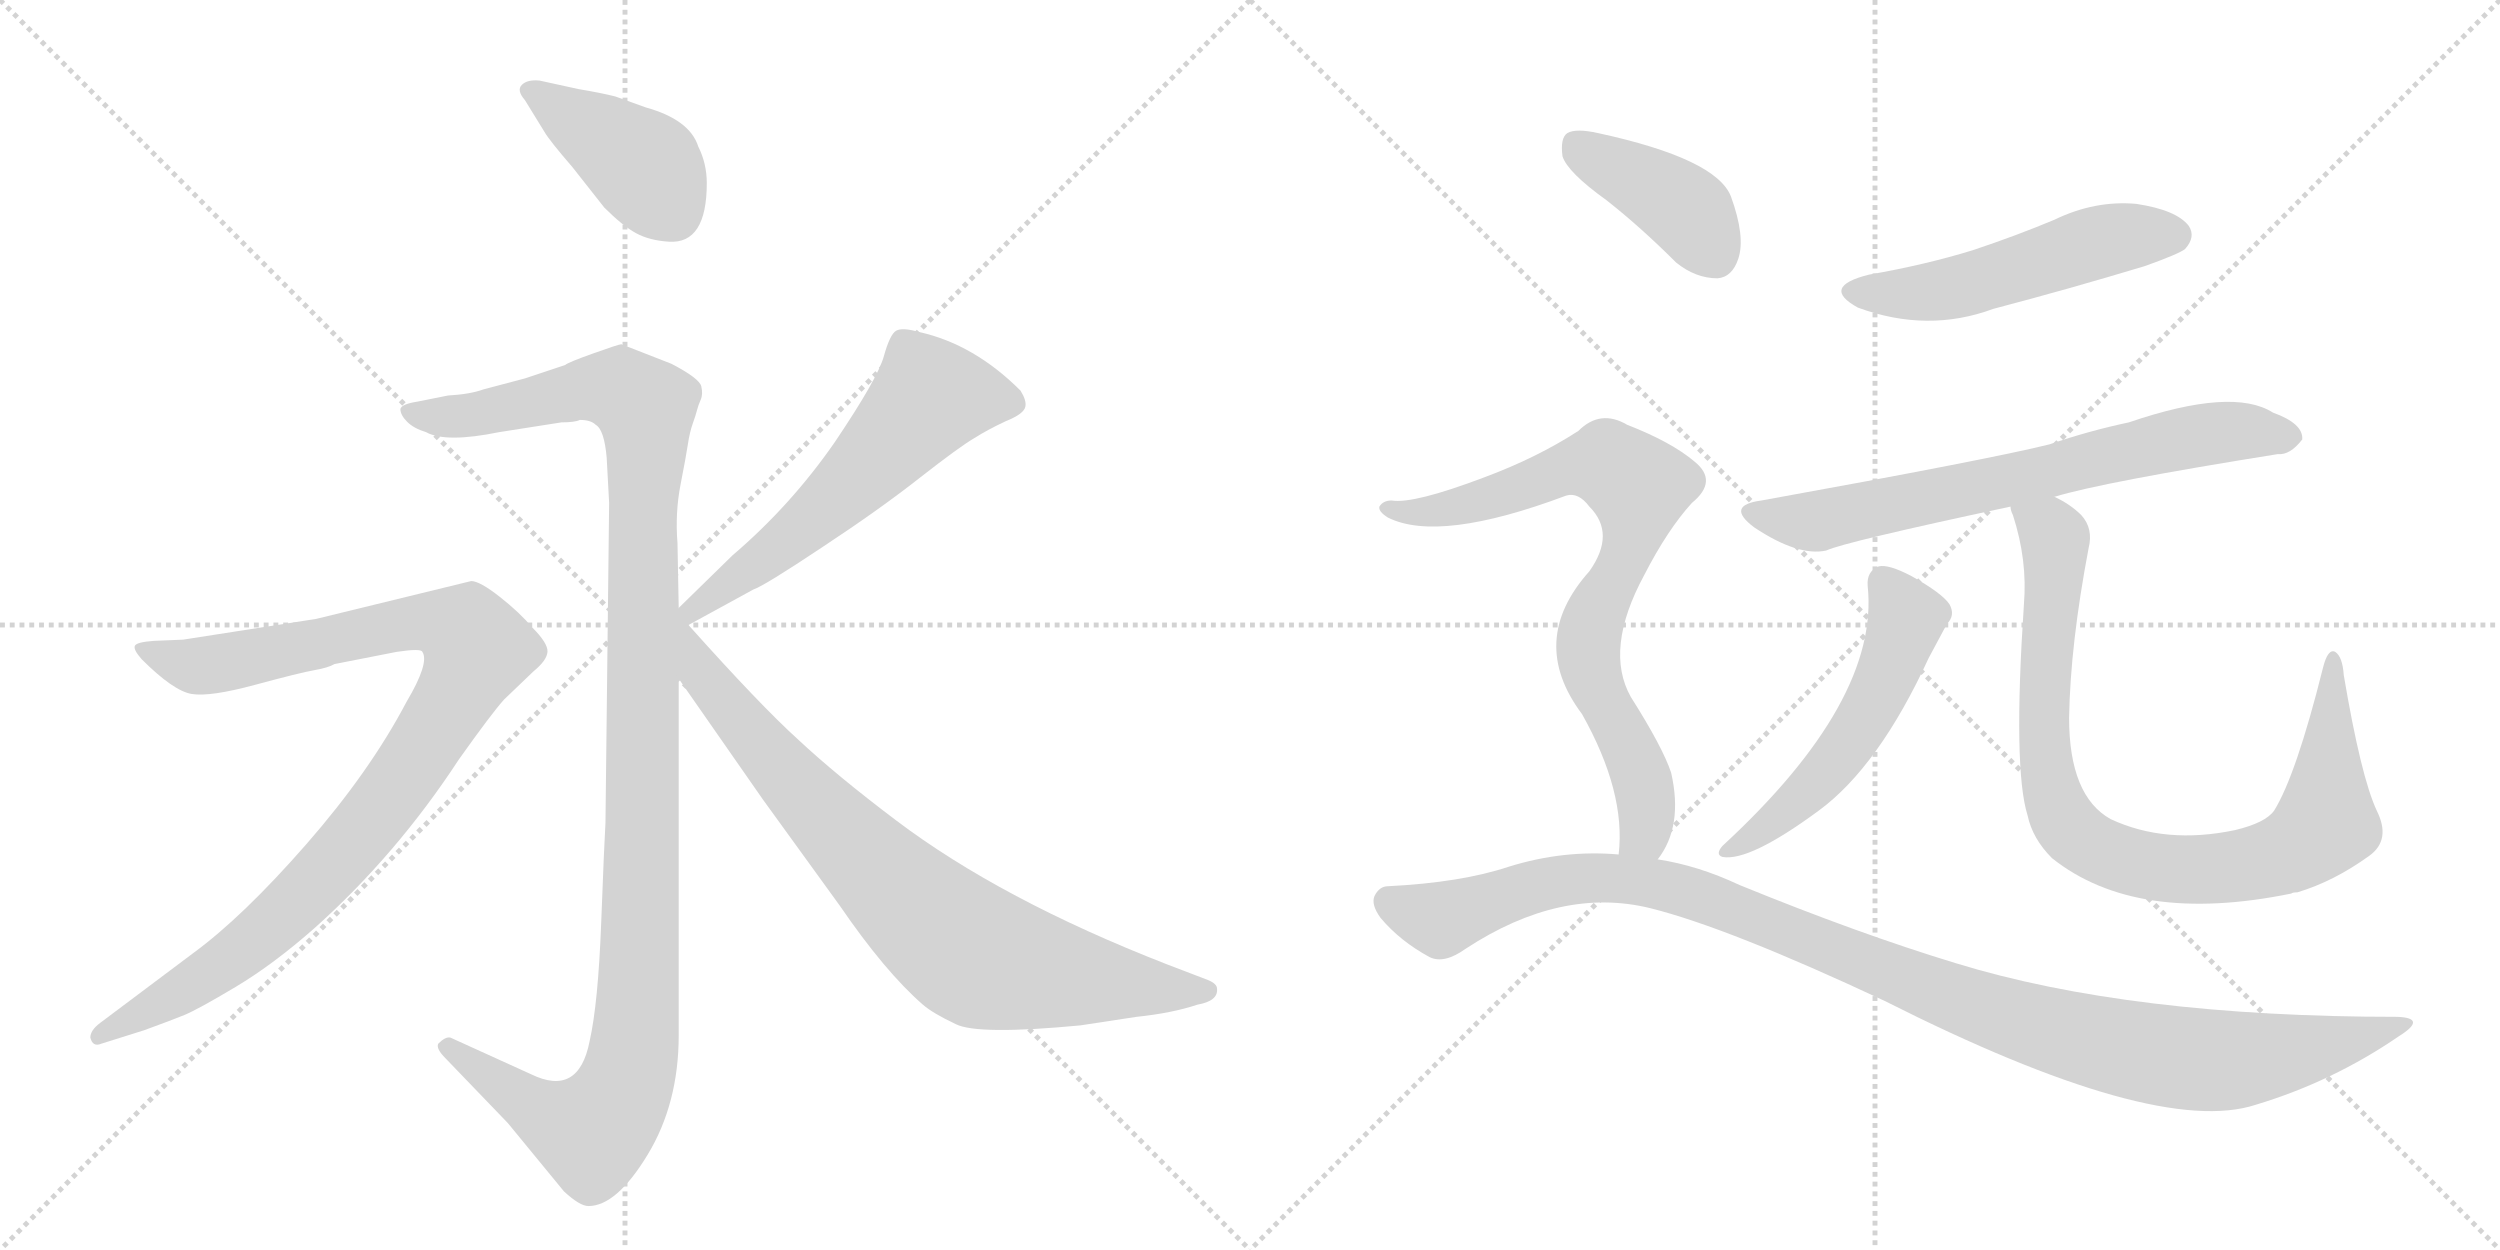 <svg version="1.1" viewBox="0 0 2048 1024" xmlns="http://www.w3.org/2000/svg">
  <g stroke="lightgray" stroke-dasharray="1,1" stroke-width="1" transform="scale(4, 4)">
    <line x1="0" y1="0" x2="256" y2="256"></line>
    <line x1="256" y1="0" x2="0" y2="256"></line>
    <line x1="128" y1="0" x2="128" y2="256"></line>
    <line x1="0" y1="128" x2="256" y2="128"></line>
    <line x1="256" y1="0" x2="512" y2="256"></line>
    <line x1="512" y1="0" x2="256" y2="256"></line>
    <line x1="384" y1="0" x2="384" y2="256"></line>
    <line x1="256" y1="128" x2="512" y2="128"></line>
  </g>
<g transform="scale(1, -1) translate(0, -850)">
   <style type="text/css">
    @keyframes keyframes0 {
      from {
       stroke: black;
       stroke-dashoffset: 411;
       stroke-width: 128;
       }
       57% {
       animation-timing-function: step-end;
       stroke: black;
       stroke-dashoffset: 0;
       stroke-width: 128;
       }
       to {
       stroke: black;
       stroke-width: 1024;
       }
       }
       #make-me-a-hanzi-animation-0 {
         animation: keyframes0 0.584s both;
         animation-delay: 0s;
         animation-timing-function: linear;
       }
    @keyframes keyframes1 {
      from {
       stroke: black;
       stroke-dashoffset: 1196;
       stroke-width: 128;
       }
       80% {
       animation-timing-function: step-end;
       stroke: black;
       stroke-dashoffset: 0;
       stroke-width: 128;
       }
       to {
       stroke: black;
       stroke-width: 1024;
       }
       }
       #make-me-a-hanzi-animation-1 {
         animation: keyframes1 1.223s both;
         animation-delay: 0.584s;
         animation-timing-function: linear;
       }
    @keyframes keyframes2 {
      from {
       stroke: black;
       stroke-dashoffset: 995;
       stroke-width: 128;
       }
       76% {
       animation-timing-function: step-end;
       stroke: black;
       stroke-dashoffset: 0;
       stroke-width: 128;
       }
       to {
       stroke: black;
       stroke-width: 1024;
       }
       }
       #make-me-a-hanzi-animation-2 {
         animation: keyframes2 1.06s both;
         animation-delay: 1.808s;
         animation-timing-function: linear;
       }
    @keyframes keyframes3 {
      from {
       stroke: black;
       stroke-dashoffset: 590;
       stroke-width: 128;
       }
       66% {
       animation-timing-function: step-end;
       stroke: black;
       stroke-dashoffset: 0;
       stroke-width: 128;
       }
       to {
       stroke: black;
       stroke-width: 1024;
       }
       }
       #make-me-a-hanzi-animation-3 {
         animation: keyframes3 0.73s both;
         animation-delay: 2.868s;
         animation-timing-function: linear;
       }
    @keyframes keyframes4 {
      from {
       stroke: black;
       stroke-dashoffset: 815;
       stroke-width: 128;
       }
       73% {
       animation-timing-function: step-end;
       stroke: black;
       stroke-dashoffset: 0;
       stroke-width: 128;
       }
       to {
       stroke: black;
       stroke-width: 1024;
       }
       }
       #make-me-a-hanzi-animation-4 {
         animation: keyframes4 0.913s both;
         animation-delay: 3.598s;
         animation-timing-function: linear;
       }
    @keyframes keyframes5 {
      from {
       stroke: black;
       stroke-dashoffset: 521;
       stroke-width: 128;
       }
       63% {
       animation-timing-function: step-end;
       stroke: black;
       stroke-dashoffset: 0;
       stroke-width: 128;
       }
       to {
       stroke: black;
       stroke-width: 1024;
       }
       }
       #make-me-a-hanzi-animation-5 {
         animation: keyframes5 0.674s both;
         animation-delay: 4.511s;
         animation-timing-function: linear;
       }
    @keyframes keyframes6 {
      from {
       stroke: black;
       stroke-dashoffset: 702;
       stroke-width: 128;
       }
       70% {
       animation-timing-function: step-end;
       stroke: black;
       stroke-dashoffset: 0;
       stroke-width: 128;
       }
       to {
       stroke: black;
       stroke-width: 1024;
       }
       }
       #make-me-a-hanzi-animation-6 {
         animation: keyframes6 0.821s both;
         animation-delay: 5.185s;
         animation-timing-function: linear;
       }
    @keyframes keyframes7 {
      from {
       stroke: black;
       stroke-dashoffset: 538;
       stroke-width: 128;
       }
       64% {
       animation-timing-function: step-end;
       stroke: black;
       stroke-dashoffset: 0;
       stroke-width: 128;
       }
       to {
       stroke: black;
       stroke-width: 1024;
       }
       }
       #make-me-a-hanzi-animation-7 {
         animation: keyframes7 0.688s both;
         animation-delay: 6.006s;
         animation-timing-function: linear;
       }
    @keyframes keyframes8 {
      from {
       stroke: black;
       stroke-dashoffset: 898;
       stroke-width: 128;
       }
       75% {
       animation-timing-function: step-end;
       stroke: black;
       stroke-dashoffset: 0;
       stroke-width: 128;
       }
       to {
       stroke: black;
       stroke-width: 1024;
       }
       }
       #make-me-a-hanzi-animation-8 {
         animation: keyframes8 0.981s both;
         animation-delay: 6.694s;
         animation-timing-function: linear;
       }
    @keyframes keyframes9 {
      from {
       stroke: black;
       stroke-dashoffset: 404;
       stroke-width: 128;
       }
       57% {
       animation-timing-function: step-end;
       stroke: black;
       stroke-dashoffset: 0;
       stroke-width: 128;
       }
       to {
       stroke: black;
       stroke-width: 1024;
       }
       }
       #make-me-a-hanzi-animation-9 {
         animation: keyframes9 0.579s both;
         animation-delay: 7.675s;
         animation-timing-function: linear;
       }
    @keyframes keyframes10 {
      from {
       stroke: black;
       stroke-dashoffset: 793;
       stroke-width: 128;
       }
       72% {
       animation-timing-function: step-end;
       stroke: black;
       stroke-dashoffset: 0;
       stroke-width: 128;
       }
       to {
       stroke: black;
       stroke-width: 1024;
       }
       }
       #make-me-a-hanzi-animation-10 {
         animation: keyframes10 0.895s both;
         animation-delay: 8.254s;
         animation-timing-function: linear;
       }
    @keyframes keyframes11 {
      from {
       stroke: black;
       stroke-dashoffset: 1121;
       stroke-width: 128;
       }
       78% {
       animation-timing-function: step-end;
       stroke: black;
       stroke-dashoffset: 0;
       stroke-width: 128;
       }
       to {
       stroke: black;
       stroke-width: 1024;
       }
       }
       #make-me-a-hanzi-animation-11 {
         animation: keyframes11 1.162s both;
         animation-delay: 9.149s;
         animation-timing-function: linear;
       }
</style>
<path d="M 579 700 Q 579 716 572 730 Q 565 752 529 762 L 504 771 Q 492 774 474 777 L 442 784 Q 432 785 427.5 780.5 Q 423 776 430 768 L 446 742 Q 450 735 469 713 L 495 680 Q 510 665 521 659 Q 532 653 548 652 Q 579 650 579 700 Z" fill="lightgray"></path> 
<path d="M 475 506 Q 484 506 488 502 Q 495 498 497 475 L 499 438 L 496 176 Q 495 160 492.5 94 Q 490 28 483 -3 Q 474 -49 435 -30 L 369 0 Q 365 1 359 -5 Q 357 -9 365 -17 L 416 -70 L 462 -126 Q 475 -138 482 -138 Q 505 -138 530.5 -96 Q 556 -54 556 2 L 556 294 L 556 352 L 555 405 Q 553 430 557.5 453 Q 562 476 563.5 486 Q 565 496 567.5 503 Q 570 510 571 514 Q 572 518 574 522.5 Q 576 527 574.5 533.5 Q 573 540 550 552 L 509 568 Q 507 568 486 560.5 Q 465 553 463 551 L 430 540 L 396 531 Q 385 527 367 526 L 342 521 Q 329 519 328 515 Q 328 510 333.5 504.5 Q 339 499 349 496 Q 365 487 409 496 L 460 504 Q 471 504 475 506 Z" fill="lightgray"></path> 
<path d="M 118 6 Q 140 14 151 18.5 Q 162 23 193 41.5 Q 224 60 258 90 Q 325 150 376 228 Q 403 266 413 277 L 437 300 Q 448 309 448.5 316 Q 449 323 436 336 Q 426 348 409.5 361 Q 393 374 386 374 L 259 343 L 150 326 L 126 325 Q 112 324 110.5 321 Q 109 318 116 310 Q 142 284 157 281.5 Q 172 279 209 289 Q 246 299 257.5 301 Q 269 303 274 306 L 325 316 Q 345 319 346 316 Q 352 307 333 275 Q 303 218 251 158.5 Q 199 99 158 69 L 82 12 Q 74 6 74 0 Q 76 -8 83 -5 L 118 6 Z" fill="lightgray"></path> 
<path d="M 564 338 L 617 367 Q 626 370 674 402 Q 721 433 754 459 Q 786 484 798 491 Q 809 498 824 505 Q 839 511 840 517 Q 841 522 836 530 Q 798 568 753 578 Q 739 582 734 579 Q 729 576 724 558 Q 719 540 684 488 Q 648 436 600 395 L 556 352 C 535 331 538 324 564 338 Z" fill="lightgray"></path> 
<path d="M 556 294 L 625 195 L 688 108 Q 725 54 756 27 Q 764 20 783 11 Q 801 2 885 10 L 931 17 Q 960 20 981 27 Q 998 30 997 40 Q 997 44 990 47 L 956 60 Q 820 113 734 178 Q 685 215 654 244 Q 623 272 564 338 C 544 360 510 361 556 294 Z" fill="lightgray"></path> 
<path d="M 1531 625 Q 1491 615 1522 598 Q 1579 577 1633 597 Q 1694 613 1757 632 Q 1785 642 1790 646 Q 1799 656 1793 665 Q 1783 678 1750 683 Q 1716 686 1683 670 Q 1652 657 1616 645 Q 1577 633 1531 625 Z" fill="lightgray"></path> 
<path d="M 1683 443 Q 1722 455 1866 478 Q 1876 477 1886 490 Q 1887 503 1862 512 Q 1829 533 1744 504 Q 1711 497 1679 486 Q 1631 474 1443 440 Q 1413 436 1437 418 Q 1473 394 1496 399 Q 1511 406 1647 435 L 1683 443 Z" fill="lightgray"></path> 
<path d="M 1530 370 Q 1540 276 1411 157 Q 1405 150 1411 148 Q 1433 144 1490 186 Q 1539 222 1580 311 Q 1587 324 1595 339 Q 1602 346 1597 355 Q 1591 364 1566 378 Q 1547 388 1539 386 Q 1529 382 1530 370 Z" fill="lightgray"></path> 
<path d="M 1947 186 Q 1934 214 1920 297 Q 1919 312 1913 316 Q 1907 319 1903 303 Q 1881 215 1863 186 Q 1856 176 1831 170 Q 1774 158 1729 179 Q 1695 198 1695 262 Q 1696 322 1711 401 Q 1715 417 1705 428 Q 1696 437 1683 443 C 1658 459 1639 464 1647 435 Q 1647 432 1649 428 Q 1661 391 1658 355 Q 1649 220 1661 182 Q 1665 163 1681 147 Q 1750 92 1877 118 Q 1878 119 1882 119 Q 1912 128 1941 149 Q 1959 162 1947 186 Z" fill="lightgray"></path> 
<path d="M 1316 686 Q 1344 664 1373 635 Q 1389 622 1407 622 Q 1419 623 1424 638 Q 1430 656 1418 689 Q 1406 720 1309 741 Q 1291 745 1284 741 Q 1278 737 1280 722 Q 1284 709 1316 686 Z" fill="lightgray"></path> 
<path d="M 1358 146 Q 1379 173 1369 217 Q 1362 238 1336 279 Q 1314 318 1347 379 Q 1366 416 1386 438 Q 1408 456 1388 472 Q 1369 488 1333 502 Q 1311 515 1293 497 Q 1259 475 1216 459 Q 1158 437 1140 440 Q 1133 440 1130 435 Q 1129 431 1137 426 Q 1179 405 1283 444 Q 1293 447 1302 435 Q 1324 413 1302 382 Q 1251 325 1296 265 Q 1332 201 1326 150 C 1325 120 1343 120 1358 146 Z" fill="lightgray"></path> 
<path d="M 1326 150 Q 1281 154 1236 140 Q 1197 127 1137 124 Q 1130 124 1126 116 Q 1123 109 1131 98 Q 1147 79 1171 66 Q 1183 60 1201 73 Q 1279 124 1352 106 Q 1416 90 1544 30 Q 1766 -82 1848 -55 Q 1911 -36 1965 1 Q 1989 16 1964 17 Q 1745 17 1602 61 Q 1523 85 1425 125 Q 1391 141 1358 146 L 1326 150 Z" fill="lightgray"></path> 
      <clipPath id="make-me-a-hanzi-clip-0">
      <path d="M 579 700 Q 579 716 572 730 Q 565 752 529 762 L 504 771 Q 492 774 474 777 L 442 784 Q 432 785 427.5 780.5 Q 423 776 430 768 L 446 742 Q 450 735 469 713 L 495 680 Q 510 665 521 659 Q 532 653 548 652 Q 579 650 579 700 Z" fill="lightgray"></path>
      </clipPath>
      <path clip-path="url(#make-me-a-hanzi-clip-0)" d="M 436 776 L 529 712 L 551 676 " fill="none" id="make-me-a-hanzi-animation-0" stroke-dasharray="283 566" stroke-linecap="round"></path>

      <clipPath id="make-me-a-hanzi-clip-1">
      <path d="M 475 506 Q 484 506 488 502 Q 495 498 497 475 L 499 438 L 496 176 Q 495 160 492.5 94 Q 490 28 483 -3 Q 474 -49 435 -30 L 369 0 Q 365 1 359 -5 Q 357 -9 365 -17 L 416 -70 L 462 -126 Q 475 -138 482 -138 Q 505 -138 530.5 -96 Q 556 -54 556 2 L 556 294 L 556 352 L 555 405 Q 553 430 557.5 453 Q 562 476 563.5 486 Q 565 496 567.5 503 Q 570 510 571 514 Q 572 518 574 522.5 Q 576 527 574.5 533.5 Q 573 540 550 552 L 509 568 Q 507 568 486 560.5 Q 465 553 463 551 L 430 540 L 396 531 Q 385 527 367 526 L 342 521 Q 329 519 328 515 Q 328 510 333.5 504.5 Q 339 499 349 496 Q 365 487 409 496 L 460 504 Q 471 504 475 506 Z" fill="lightgray"></path>
      </clipPath>
      <path clip-path="url(#make-me-a-hanzi-clip-1)" d="M 337 513 L 379 509 L 477 531 L 507 531 L 528 517 L 529 510 L 524 56 L 512 -41 L 485 -78 L 440 -59 L 367 -8 " fill="none" id="make-me-a-hanzi-animation-1" stroke-dasharray="1068 2136" stroke-linecap="round"></path>

      <clipPath id="make-me-a-hanzi-clip-2">
      <path d="M 118 6 Q 140 14 151 18.5 Q 162 23 193 41.5 Q 224 60 258 90 Q 325 150 376 228 Q 403 266 413 277 L 437 300 Q 448 309 448.5 316 Q 449 323 436 336 Q 426 348 409.5 361 Q 393 374 386 374 L 259 343 L 150 326 L 126 325 Q 112 324 110.5 321 Q 109 318 116 310 Q 142 284 157 281.5 Q 172 279 209 289 Q 246 299 257.5 301 Q 269 303 274 306 L 325 316 Q 345 319 346 316 Q 352 307 333 275 Q 303 218 251 158.5 Q 199 99 158 69 L 82 12 Q 74 6 74 0 Q 76 -8 83 -5 L 118 6 Z" fill="lightgray"></path>
      </clipPath>
      <path clip-path="url(#make-me-a-hanzi-clip-2)" d="M 116 317 L 155 305 L 180 306 L 342 341 L 373 337 L 391 318 L 339 226 L 246 114 L 174 53 L 82 3 " fill="none" id="make-me-a-hanzi-animation-2" stroke-dasharray="867 1734" stroke-linecap="round"></path>

      <clipPath id="make-me-a-hanzi-clip-3">
      <path d="M 564 338 L 617 367 Q 626 370 674 402 Q 721 433 754 459 Q 786 484 798 491 Q 809 498 824 505 Q 839 511 840 517 Q 841 522 836 530 Q 798 568 753 578 Q 739 582 734 579 Q 729 576 724 558 Q 719 540 684 488 Q 648 436 600 395 L 556 352 C 535 331 538 324 564 338 Z" fill="lightgray"></path>
      </clipPath>
      <path clip-path="url(#make-me-a-hanzi-clip-3)" d="M 829 521 L 762 525 L 689 446 L 569 352 L 569 345 " fill="none" id="make-me-a-hanzi-animation-3" stroke-dasharray="462 924" stroke-linecap="round"></path>

      <clipPath id="make-me-a-hanzi-clip-4">
      <path d="M 556 294 L 625 195 L 688 108 Q 725 54 756 27 Q 764 20 783 11 Q 801 2 885 10 L 931 17 Q 960 20 981 27 Q 998 30 997 40 Q 997 44 990 47 L 956 60 Q 820 113 734 178 Q 685 215 654 244 Q 623 272 564 338 C 544 360 510 361 556 294 Z" fill="lightgray"></path>
      </clipPath>
      <path clip-path="url(#make-me-a-hanzi-clip-4)" d="M 560 340 L 575 298 L 643 216 L 741 114 L 790 73 L 870 50 L 989 39 " fill="none" id="make-me-a-hanzi-animation-4" stroke-dasharray="687 1374" stroke-linecap="round"></path>

      <clipPath id="make-me-a-hanzi-clip-5">
      <path d="M 1531 625 Q 1491 615 1522 598 Q 1579 577 1633 597 Q 1694 613 1757 632 Q 1785 642 1790 646 Q 1799 656 1793 665 Q 1783 678 1750 683 Q 1716 686 1683 670 Q 1652 657 1616 645 Q 1577 633 1531 625 Z" fill="lightgray"></path>
      </clipPath>
      <path clip-path="url(#make-me-a-hanzi-clip-5)" d="M 1523 613 L 1578 610 L 1722 653 L 1781 657 " fill="none" id="make-me-a-hanzi-animation-5" stroke-dasharray="393 786" stroke-linecap="round"></path>

      <clipPath id="make-me-a-hanzi-clip-6">
      <path d="M 1683 443 Q 1722 455 1866 478 Q 1876 477 1886 490 Q 1887 503 1862 512 Q 1829 533 1744 504 Q 1711 497 1679 486 Q 1631 474 1443 440 Q 1413 436 1437 418 Q 1473 394 1496 399 Q 1511 406 1647 435 L 1683 443 Z" fill="lightgray"></path>
      </clipPath>
      <path clip-path="url(#make-me-a-hanzi-clip-6)" d="M 1438 430 L 1488 423 L 1630 451 L 1797 493 L 1842 497 L 1875 491 " fill="none" id="make-me-a-hanzi-animation-6" stroke-dasharray="574 1148" stroke-linecap="round"></path>

      <clipPath id="make-me-a-hanzi-clip-7">
      <path d="M 1530 370 Q 1540 276 1411 157 Q 1405 150 1411 148 Q 1433 144 1490 186 Q 1539 222 1580 311 Q 1587 324 1595 339 Q 1602 346 1597 355 Q 1591 364 1566 378 Q 1547 388 1539 386 Q 1529 382 1530 370 Z" fill="lightgray"></path>
      </clipPath>
      <path clip-path="url(#make-me-a-hanzi-clip-7)" d="M 1543 373 L 1562 344 L 1529 266 L 1507 231 L 1472 193 L 1415 153 " fill="none" id="make-me-a-hanzi-animation-7" stroke-dasharray="410 820" stroke-linecap="round"></path>

      <clipPath id="make-me-a-hanzi-clip-8">
      <path d="M 1947 186 Q 1934 214 1920 297 Q 1919 312 1913 316 Q 1907 319 1903 303 Q 1881 215 1863 186 Q 1856 176 1831 170 Q 1774 158 1729 179 Q 1695 198 1695 262 Q 1696 322 1711 401 Q 1715 417 1705 428 Q 1696 437 1683 443 C 1658 459 1639 464 1647 435 Q 1647 432 1649 428 Q 1661 391 1658 355 Q 1649 220 1661 182 Q 1665 163 1681 147 Q 1750 92 1877 118 Q 1878 119 1882 119 Q 1912 128 1941 149 Q 1959 162 1947 186 Z" fill="lightgray"></path>
      </clipPath>
      <path clip-path="url(#make-me-a-hanzi-clip-8)" d="M 1654 433 L 1683 409 L 1674 279 L 1677 218 L 1691 177 L 1721 153 L 1769 139 L 1812 138 L 1865 148 L 1895 165 L 1906 176 L 1912 310 " fill="none" id="make-me-a-hanzi-animation-8" stroke-dasharray="770 1540" stroke-linecap="round"></path>

      <clipPath id="make-me-a-hanzi-clip-9">
      <path d="M 1316 686 Q 1344 664 1373 635 Q 1389 622 1407 622 Q 1419 623 1424 638 Q 1430 656 1418 689 Q 1406 720 1309 741 Q 1291 745 1284 741 Q 1278 737 1280 722 Q 1284 709 1316 686 Z" fill="lightgray"></path>
      </clipPath>
      <path clip-path="url(#make-me-a-hanzi-clip-9)" d="M 1291 732 L 1381 678 L 1404 642 " fill="none" id="make-me-a-hanzi-animation-9" stroke-dasharray="276 552" stroke-linecap="round"></path>

      <clipPath id="make-me-a-hanzi-clip-10">
      <path d="M 1358 146 Q 1379 173 1369 217 Q 1362 238 1336 279 Q 1314 318 1347 379 Q 1366 416 1386 438 Q 1408 456 1388 472 Q 1369 488 1333 502 Q 1311 515 1293 497 Q 1259 475 1216 459 Q 1158 437 1140 440 Q 1133 440 1130 435 Q 1129 431 1137 426 Q 1179 405 1283 444 Q 1293 447 1302 435 Q 1324 413 1302 382 Q 1251 325 1296 265 Q 1332 201 1326 150 C 1325 120 1343 120 1358 146 Z" fill="lightgray"></path>
      </clipPath>
      <path clip-path="url(#make-me-a-hanzi-clip-10)" d="M 1137 433 L 1163 430 L 1200 436 L 1302 470 L 1317 470 L 1342 451 L 1338 412 L 1307 349 L 1301 318 L 1309 284 L 1345 213 L 1347 168 L 1332 156 " fill="none" id="make-me-a-hanzi-animation-10" stroke-dasharray="665 1330" stroke-linecap="round"></path>

      <clipPath id="make-me-a-hanzi-clip-11">
      <path d="M 1326 150 Q 1281 154 1236 140 Q 1197 127 1137 124 Q 1130 124 1126 116 Q 1123 109 1131 98 Q 1147 79 1171 66 Q 1183 60 1201 73 Q 1279 124 1352 106 Q 1416 90 1544 30 Q 1766 -82 1848 -55 Q 1911 -36 1965 1 Q 1989 16 1964 17 Q 1745 17 1602 61 Q 1523 85 1425 125 Q 1391 141 1358 146 L 1326 150 Z" fill="lightgray"></path>
      </clipPath>
      <path clip-path="url(#make-me-a-hanzi-clip-11)" d="M 1138 112 L 1181 97 L 1276 128 L 1340 129 L 1398 114 L 1649 15 L 1786 -17 L 1844 -17 L 1968 9 " fill="none" id="make-me-a-hanzi-animation-11" stroke-dasharray="993 1986" stroke-linecap="round"></path>

</g>
</svg>
